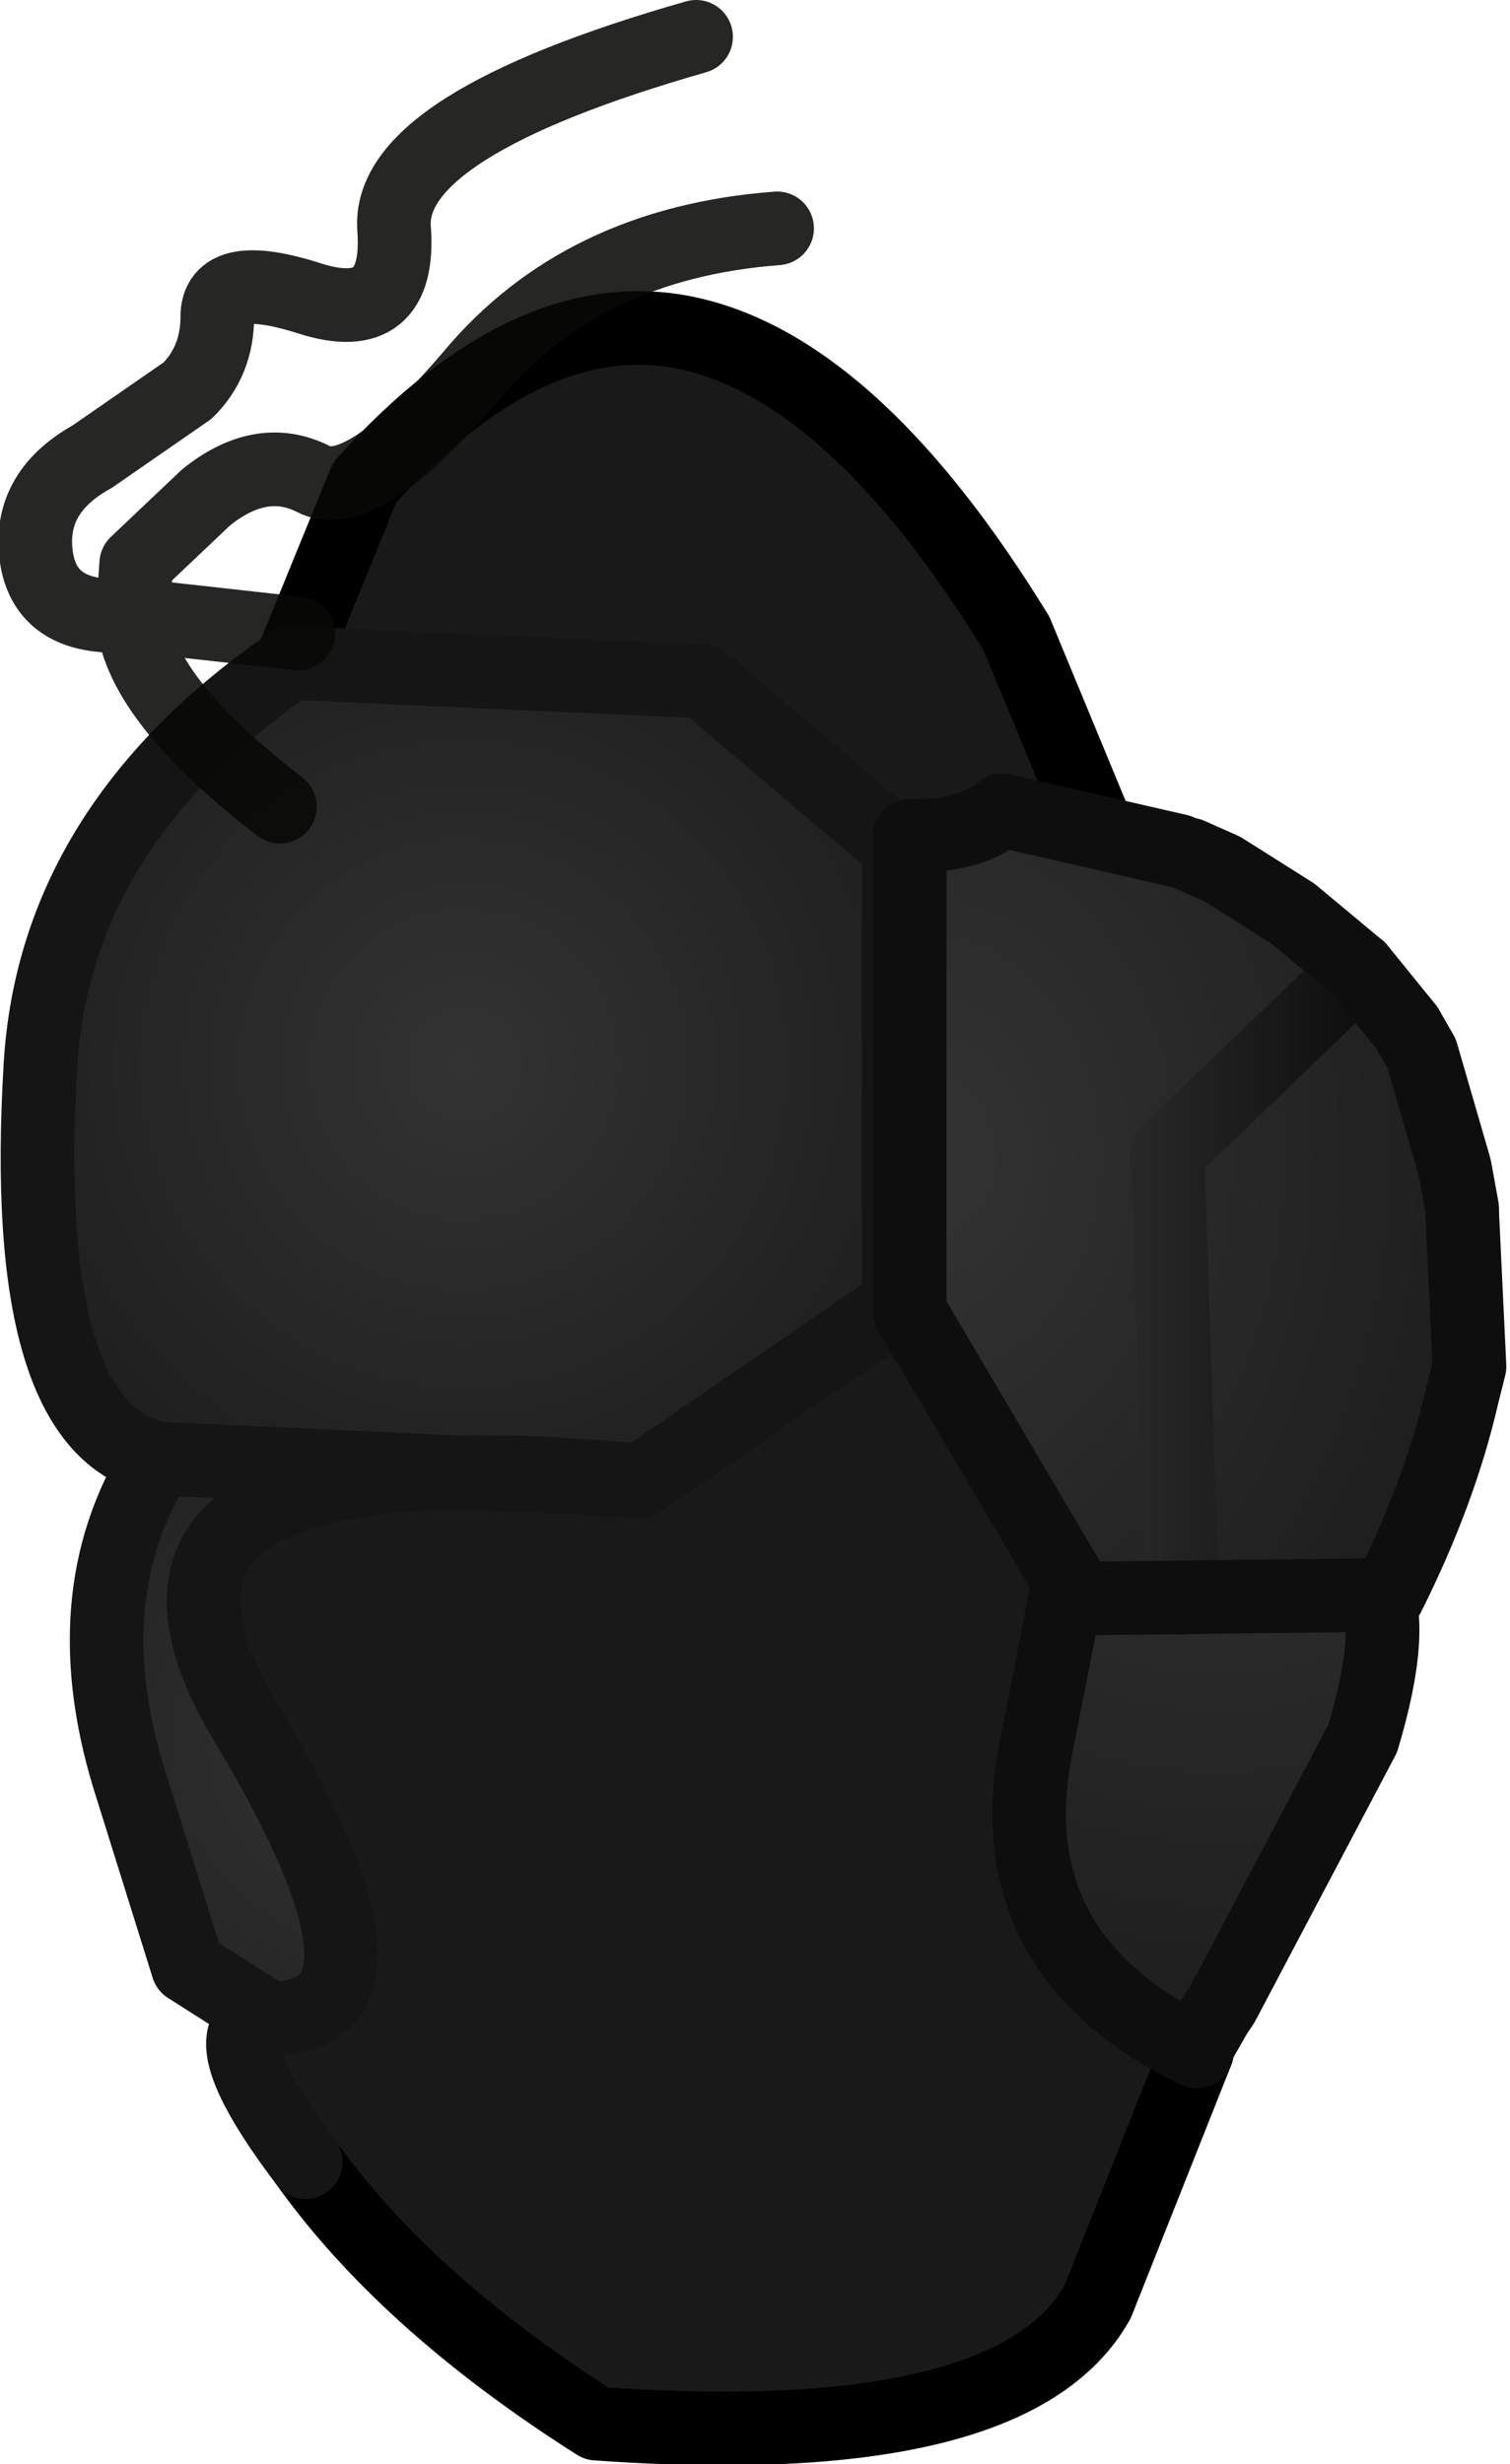 <?xml version="1.0" encoding="UTF-8" standalone="no"?>
<svg xmlns:ffdec="https://www.free-decompiler.com/flash" xmlns:xlink="http://www.w3.org/1999/xlink" ffdec:objectType="shape" height="33.45px" width="20.5px" xmlns="http://www.w3.org/2000/svg">
  <g transform="matrix(1.0, 0.0, 0.0, 1.0, 7.95, 39.2)">
    <path d="M-4.0 -30.2 L-3.0 -32.65 Q-0.7 -35.2 1.5 -34.65 3.7 -34.1 5.85 -30.6 L7.05 -27.7 4.25 -27.7 1.6 -29.95 -4.0 -30.2 M8.3 -11.35 L6.95 -7.95 Q5.8 -5.9 0.15 -6.3 -2.45 -7.95 -3.8 -9.85 -5.2 -11.7 -4.3 -11.8 -2.2 -11.8 -4.6 -15.8 -7.05 -19.85 0.75 -19.1 L4.25 -21.5 6.65 -18.2 6.1 -15.4 Q5.6 -12.65 8.3 -11.35" fill="#191919" fill-rule="evenodd" stroke="none"/>
    <path d="M7.05 -27.7 L8.85 -27.2 Q10.1 -26.8 8.8 -24.4 7.5 -22.0 9.8 -25.75 L11.45 -24.9 11.45 -22.2 Q9.75 -20.15 10.1 -19.55 L10.45 -18.25 10.5 -18.05 10.6 -17.95 10.5 -18.0 10.7 -17.7 11.15 -17.4 10.55 -15.6 8.65 -12.0 8.65 -11.5 8.55 -11.85 8.35 -11.5 8.5 -12.05 Q8.25 -12.7 8.25 -12.05 L8.3 -11.35 Q5.6 -12.65 6.1 -15.4 7.05 -17.35 7.0 -18.45 L6.65 -18.2 4.25 -21.5 4.25 -27.7 7.05 -27.7 M10.55 -15.6 Q11.0 -17.1 10.7 -17.7 11.0 -17.1 10.55 -15.6 M8.55 -11.85 L8.65 -12.0 8.55 -11.85" fill="url(#gradient0)" fill-rule="evenodd" stroke="none"/>
    <path d="M-5.8 -19.4 Q-7.7 -19.8 -7.4 -24.75 -7.2 -28.0 -4.0 -30.2 L1.6 -29.95 4.25 -27.7 4.25 -21.5 0.75 -19.1 -5.8 -19.4" fill="url(#gradient1)" fill-rule="evenodd" stroke="none"/>
    <path d="M-4.3 -11.8 L-5.4 -12.5 -6.15 -14.9 Q-7.0 -17.5 -5.8 -19.4 L0.75 -19.1 Q-7.05 -19.85 -4.6 -15.8 -2.2 -11.8 -4.3 -11.8" fill="url(#gradient2)" fill-rule="evenodd" stroke="none"/>
    <path d="M-4.0 -30.2 L-3.0 -32.65 Q-0.7 -35.2 1.5 -34.65 3.7 -34.1 5.85 -30.6 L7.05 -27.7 M8.3 -11.35 L6.95 -7.95 Q5.8 -5.9 0.15 -6.3 -2.45 -7.95 -3.8 -9.85" fill="none" stroke="#000000" stroke-linecap="round" stroke-linejoin="round" stroke-width="1.0"/>
    <path d="M10.5 -18.05 L10.6 -17.95 10.7 -17.7 M-3.8 -9.85 Q-5.2 -11.7 -4.3 -11.8 L-5.4 -12.5 -6.15 -14.9 Q-7.0 -17.5 -5.8 -19.4 -7.7 -19.8 -7.4 -24.75 -7.2 -28.0 -4.0 -30.2 L1.6 -29.95 4.25 -27.7 7.05 -27.7 M6.65 -18.2 L4.25 -21.5 0.75 -19.1 Q-7.05 -19.85 -4.6 -15.8 -2.2 -11.8 -4.3 -11.8 M4.25 -27.7 L4.25 -21.5 M-5.8 -19.4 L0.75 -19.1" fill="none" stroke="#151515" stroke-linecap="round" stroke-linejoin="round" stroke-width="1.0"/>
    <path d="M10.55 -15.6 L8.65 -12.0 8.55 -11.85 8.35 -11.5 M10.7 -17.7 Q11.0 -17.1 10.55 -15.6 M6.1 -15.4 L6.65 -18.2 M6.1 -15.4 Q5.6 -12.65 8.3 -11.35" fill="none" stroke="#0e0e0e" stroke-linecap="round" stroke-linejoin="round" stroke-width="1.0"/>
    <path d="M4.4 -27.85 L4.95 -27.95 5.65 -28.2 Q5.25 -27.85 4.4 -27.85 M8.65 -27.4 L9.65 -26.8 Q10.9 -26.05 11.55 -25.35 L11.15 -25.25 10.5 -26.05 9.6 -26.8 8.65 -27.4" fill="url(#gradient3)" fill-rule="evenodd" stroke="none"/>
    <path d="M5.65 -28.2 L7.0 -27.7 8.05 -27.65 8.2 -27.65 8.2 -27.6 8.65 -27.4 9.6 -26.8 10.5 -26.05 11.15 -25.25 11.35 -24.9 11.8 -23.35 11.9 -22.8 11.9 -22.75 12.0 -20.65 11.9 -20.25 Q11.6 -18.95 10.9 -17.55 L8.1 -17.5 6.7 -17.5 4.4 -21.4 4.4 -27.85 Q5.25 -27.85 5.65 -28.2 M8.1 -17.5 L7.9 -23.55 10.5 -26.05 7.9 -23.55 8.1 -17.5" fill="url(#gradient4)" fill-rule="evenodd" stroke="none"/>
    <path d="M11.35 -24.9 L12.05 -23.35 Q11.9 -23.2 11.9 -22.8 L11.8 -23.35 11.35 -24.9" fill="url(#gradient5)" fill-rule="evenodd" stroke="none"/>
    <path d="M10.5 -26.05 L7.9 -23.55 8.1 -17.5" fill="none" stroke="url(#gradient6)" stroke-linecap="round" stroke-linejoin="round" stroke-width="1.0"/>
    <path d="M8.2 -27.6 L8.65 -27.4 9.6 -26.8 10.5 -26.05 11.15 -25.25 11.35 -24.9 11.8 -23.35 11.9 -22.8" fill="none" stroke="#0e0e0e" stroke-linecap="round" stroke-linejoin="round" stroke-width="1.0"/>
    <path d="M11.9 -22.75 L12.0 -20.65 11.9 -20.25 Q11.6 -18.95 10.9 -17.55 L6.7 -17.5 4.4 -21.4 4.4 -27.85 Q5.25 -27.85 5.65 -28.2 L8.05 -27.65" fill="none" stroke="#0e0e0e" stroke-linecap="round" stroke-linejoin="round" stroke-width="1.0"/>
    <path d="M-4.15 -28.25 Q-6.1 -29.75 -6.15 -30.85 -7.3 -30.75 -7.45 -31.6 -7.6 -32.5 -6.7 -33.0 L-5.4 -33.9 Q-5.0 -34.3 -5.0 -34.9 -5.0 -35.55 -3.75 -35.15 -2.5 -34.75 -2.6 -36.1 -2.7 -37.5 1.5 -38.7 M-6.15 -30.85 L-6.1 -31.55 -5.15 -32.45 Q-4.4 -33.05 -3.7 -32.7 -3.05 -32.35 -1.55 -34.1 -0.05 -35.9 2.6 -36.1 M-3.9 -30.6 L-6.15 -30.85" fill="none" stroke="#080807" stroke-linecap="round" stroke-linejoin="round" stroke-opacity="0.878" stroke-width="1.0"/>
  </g>
  <defs>
    <radialGradient cx="0" cy="0" gradientTransform="matrix(0.011, 0.0, 0.0, 0.011, 8.6, -21.2)" gradientUnits="userSpaceOnUse" id="gradient0" r="819.2" spreadMethod="pad">
      <stop offset="0.0" stop-color="#333333"/>
      <stop offset="1.0" stop-color="#1f1f1f"/>
    </radialGradient>
    <radialGradient cx="0" cy="0" gradientTransform="matrix(0.008, 0.0, 0.0, 0.008, -1.65, -24.75)" gradientUnits="userSpaceOnUse" id="gradient1" r="819.2" spreadMethod="pad">
      <stop offset="0.0" stop-color="#333333"/>
      <stop offset="1.0" stop-color="#1f1f1f"/>
    </radialGradient>
    <radialGradient cx="0" cy="0" gradientTransform="matrix(0.007, 0.0, 0.0, 0.007, -2.95, -15.5)" gradientUnits="userSpaceOnUse" id="gradient2" r="819.2" spreadMethod="pad">
      <stop offset="0.0" stop-color="#333333"/>
      <stop offset="1.0" stop-color="#1f1f1f"/>
    </radialGradient>
    <radialGradient cx="0" cy="0" gradientTransform="matrix(0.007, 0.0, 0.0, 0.009, 8.25, -21.6)" gradientUnits="userSpaceOnUse" id="gradient3" r="819.2" spreadMethod="pad">
      <stop offset="0.0" stop-color="#333333"/>
      <stop offset="1.0" stop-color="#1f1f1f"/>
    </radialGradient>
    <radialGradient cx="0" cy="0" gradientTransform="matrix(0.01, 0.0, 0.0, 0.013, 4.7, -23.5)" gradientUnits="userSpaceOnUse" id="gradient4" r="819.2" spreadMethod="pad">
      <stop offset="0.0" stop-color="#333333"/>
      <stop offset="1.0" stop-color="#1c1c1c"/>
    </radialGradient>
    <radialGradient cx="0" cy="0" gradientTransform="matrix(0.007, 0.0, 0.0, 0.009, 8.25, -21.6)" gradientUnits="userSpaceOnUse" id="gradient5" r="819.2" spreadMethod="pad">
      <stop offset="0.0" stop-color="#1d2936"/>
      <stop offset="1.0" stop-color="#181d24"/>
    </radialGradient>
    <linearGradient gradientTransform="matrix(0.005, 0.0, 0.0, 0.007, 8.2, -22.85)" gradientUnits="userSpaceOnUse" id="gradient6" spreadMethod="pad" x1="-819.2" x2="819.2">
      <stop offset="0.239" stop-color="#333333"/>
      <stop offset="1.0" stop-color="#000000"/>
    </linearGradient>
  </defs>
</svg>
